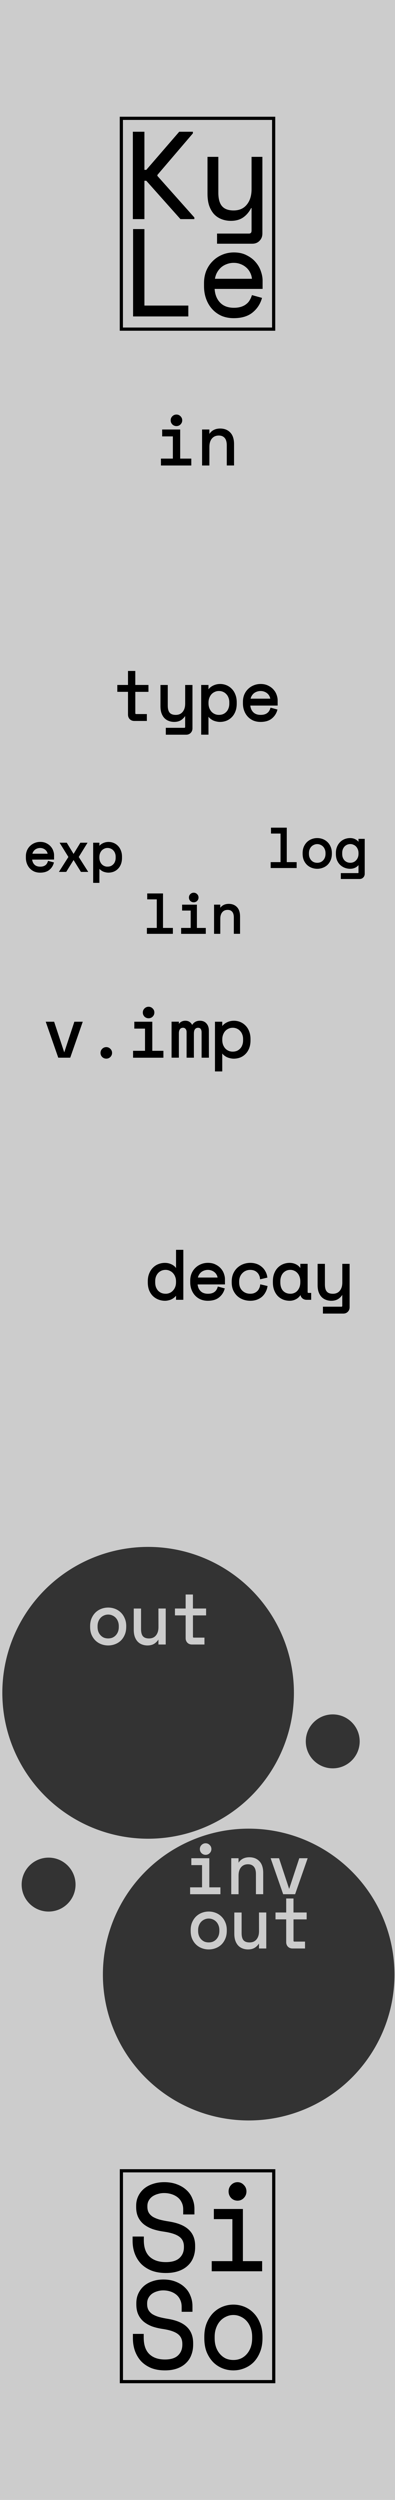 <?xml version="1.0" encoding="UTF-8" standalone="no"?>
<!-- Created with Inkscape (http://www.inkscape.org/) -->

<svg
   width="20.32mm"
   height="128.5mm"
   viewBox="0 0 20.32 128.5"
   version="1.1"
   id="svg8"
   inkscape:version="1.2.1 (9c6d41e, 2022-07-14)"
   sodipodi:docname="Kyle.svg"
   xml:space="preserve"
   xmlns:inkscape="http://www.inkscape.org/namespaces/inkscape"
   xmlns:sodipodi="http://sodipodi.sourceforge.net/DTD/sodipodi-0.dtd"
   xmlns:xlink="http://www.w3.org/1999/xlink"
   xmlns="http://www.w3.org/2000/svg"
   xmlns:svg="http://www.w3.org/2000/svg"
   xmlns:rdf="http://www.w3.org/1999/02/22-rdf-syntax-ns#"
   xmlns:cc="http://creativecommons.org/ns#"
   xmlns:dc="http://purl.org/dc/elements/1.1/"><defs
     id="defs2"><rect
       x="11.112"
       y="28.284"
       width="85.863"
       height="48.487"
       id="rect951" /><rect
       x="27.274"
       y="437.396"
       width="66.67"
       height="39.396"
       id="rect1515" /><rect
       x="17.173"
       y="348.503"
       width="54.548"
       height="40.406"
       id="rect1503" /><rect
       x="15.152"
       y="238.396"
       width="88.893"
       height="21.213"
       id="rect1345" /><linearGradient
       inkscape:collect="always"
       id="linearGradient1128"><stop
         style="stop-color:#000000;stop-opacity:1;"
         offset="0"
         id="stop1124" /><stop
         style="stop-color:#000000;stop-opacity:0;"
         offset="1"
         id="stop1126" /></linearGradient><rect
       x="13.132"
       y="28.284"
       width="93.944"
       height="31.315"
       id="rect262" /><rect
       x="38.386"
       y="46.467"
       width="44.447"
       height="42.426"
       id="rect252" /><linearGradient
       inkscape:collect="always"
       xlink:href="#linearGradient1128"
       id="linearGradient1130"
       x1="21.487"
       y1="180.237"
       x2="26.847"
       y2="180.237"
       gradientUnits="userSpaceOnUse" /><rect
       x="11.112"
       y="28.284"
       width="85.863"
       height="48.487"
       id="rect951-1" /><rect
       x="11.112"
       y="28.284"
       width="85.863"
       height="48.487"
       id="rect951-1-5" /><rect
       x="11.112"
       y="28.284"
       width="85.863"
       height="48.487"
       id="rect951-1-2" /><rect
       x="11.112"
       y="28.284"
       width="85.863"
       height="48.487"
       id="rect951-1-9" /><linearGradient
       id="SVGID_1_"
       gradientUnits="userSpaceOnUse"
       x1="11.339"
       y1="-0.009"
       x2="11.339"
       y2="22.667">
		<stop
   offset="0"
   style="stop-color:#B0ACAE"
   id="stop1910" />
		<stop
   offset="1"
   style="stop-color:#000000"
   id="stop1912" />
	</linearGradient><linearGradient
       id="SVGID_2_"
       gradientUnits="userSpaceOnUse"
       x1="4.537"
       y1="-4120.547"
       x2="22.557"
       y2="-4120.547"
       gradientTransform="rotate(90,-2053.495,-2055.713)">
		<stop
   offset="0"
   style="stop-color:#232223"
   id="stop1921" />
		<stop
   offset="1"
   style="stop-color:#1F1E1F"
   id="stop1923" />
	</linearGradient><linearGradient
       id="path5815_2_"
       gradientUnits="userSpaceOnUse"
       x1="6.728"
       y1="18.232"
       x2="6.728"
       y2="27.078">
		<stop
   offset="0.006"
   style="stop-color:#3D3B3B"
   id="stop393" />
		<stop
   offset="1"
   style="stop-color:#2D2C2C"
   id="stop395" />
	</linearGradient><linearGradient
       id="path243334_1_"
       gradientUnits="userSpaceOnUse"
       x1="6.73"
       y1="1.27"
       x2="6.73"
       y2="27.078"
       gradientTransform="matrix(0.265,0,0,0.265,-80.785,207.328)">
	<stop
   offset="0"
   style="stop-color:#3B3B3B"
   id="stop383" />
	<stop
   offset="1"
   style="stop-color:#242424"
   id="stop385" />
</linearGradient></defs><sodipodi:namedview
     id="base"
     pagecolor="#ffffff"
     bordercolor="#666666"
     borderopacity="1.0"
     inkscape:pageopacity="0.0"
     inkscape:pageshadow="2"
     inkscape:zoom="1.329804"
     inkscape:cx="-276.35652"
     inkscape:cy="201.15746"
     inkscape:document-units="mm"
     inkscape:current-layer="layer1"
     showgrid="false"
     units="mm"
     inkscape:snap-bbox="true"
     inkscape:snap-page="true"
     inkscape:bbox-nodes="false"
     inkscape:snap-bbox-edge-midpoints="false"
     inkscape:window-width="1440"
     inkscape:window-height="847"
     inkscape:window-x="0"
     inkscape:window-y="25"
     inkscape:window-maximized="0"
     inkscape:snap-bbox-midpoints="true"
     inkscape:snap-nodes="false"
     inkscape:showpageshadow="0"
     inkscape:pagecheckerboard="0"
     inkscape:deskcolor="#d1d1d1" /><g
     inkscape:label="Layer 1"
     inkscape:groupmode="layer"
     id="layer1"
     transform="translate(0,-168.5)"><rect
       style="display:inline;opacity:1;vector-effect:none;fill:#cccccc;fill-opacity:1;fill-rule:evenodd;stroke:none;stroke-width:0.53;stroke-linecap:butt;stroke-linejoin:miter;stroke-miterlimit:4;stroke-dasharray:none;stroke-dashoffset:0;stroke-opacity:1;paint-order:normal"
       id="rect420"
       width="20.32"
       height="128.5"
       x="5.9211732e-17"
       y="168.5" /><g
       id="g561"
       transform="matrix(0.126,0,0,0.126,-16.6,278.726)"
       style="display:inline"><g
         aria-label="Si"
         transform="scale(0.983,1.017)"
         id="text1585-7"
         style="font-size:49.341px;line-height:0;font-family:'Space Mono';-inkscape-font-specification:'Space Mono';text-align:center;text-anchor:middle;display:inline;stroke:#000000;stroke-width:0.514"
         inkscape:label="Silly Black"><path
           d="m 210.374,26.06 q 0,-1.678 -0.691,-2.96 -0.641,-1.283 -1.776,-2.122 -1.135,-0.839 -2.615,-1.283 -1.48,-0.444 -3.108,-0.444 -1.431,0 -2.714,0.395 -1.283,0.345 -2.319,1.036 -0.987,0.691 -1.579,1.727 -0.592,0.987 -0.592,2.319 v 0.296 q 0,1.431 0.592,2.467 0.592,0.987 1.727,1.727 1.184,0.691 2.911,1.184 1.727,0.444 4.046,0.789 5.428,0.839 7.993,3.207 2.566,2.319 2.566,6.266 v 0.592 q 0,2.22 -0.789,4.095 -0.74,1.826 -2.27,3.158 -1.48,1.332 -3.701,2.072 -2.22,0.74 -5.131,0.74 -3.306,0 -5.872,-0.937 -2.516,-0.987 -4.243,-2.664 -1.678,-1.727 -2.566,-3.997 -0.888,-2.319 -0.888,-5.033 v -1.48 h 4.145 v 1.184 q 0,4.539 2.467,6.809 2.516,2.27 6.957,2.27 3.849,0 5.773,-1.678 1.974,-1.727 1.974,-4.539 v -0.296 q 0,-2.714 -2.023,-4.145 -1.974,-1.431 -6.464,-2.072 -2.615,-0.345 -4.737,-1.036 -2.072,-0.74 -3.553,-1.875 -1.48,-1.184 -2.27,-2.812 -0.789,-1.628 -0.789,-3.849 v -0.592 q 0,-2.023 0.839,-3.701 0.839,-1.678 2.319,-2.911 1.53,-1.234 3.602,-1.875 2.122,-0.691 4.638,-0.691 2.911,0 5.181,0.839 2.319,0.839 3.898,2.27 1.579,1.382 2.368,3.306 0.839,1.875 0.839,3.947 v 2.072 h -4.145 z"
           id="path10376" /><path
           d="m 229.222,18.856 q 0,-1.431 0.987,-2.418 1.036,-1.036 2.467,-1.036 1.431,0 2.418,1.036 1.036,0.987 1.036,2.418 0,1.431 -1.036,2.467 -0.987,0.987 -2.418,0.987 -1.431,0 -2.467,-0.987 -0.987,-1.036 -0.987,-2.467 z M 222.216,47.079 h 8.585 V 29.711 h -7.697 V 26.158 H 234.65 v 20.921 h 7.993 v 3.553 H 222.216 Z"
           id="path10378" /></g><g
         aria-label="So"
         transform="scale(0.965,1.037)"
         id="text1593-7"
         style="font-size:48.42px;line-height:0;font-family:'Space Mono';-inkscape-font-specification:'Space Mono';text-align:center;text-anchor:middle;display:inline;stroke:#000000;stroke-width:0.504"
         inkscape:label="Sounds Black"><path
           d="m 213.631,63.853 q 0,-1.646 -0.678,-2.905 -0.629,-1.259 -1.743,-2.082 -1.114,-0.823 -2.566,-1.259 -1.453,-0.436 -3.05,-0.436 -1.404,0 -2.663,0.387 -1.259,0.339 -2.276,1.017 -0.968,0.678 -1.549,1.695 -0.581,0.968 -0.581,2.276 v 0.291 q 0,1.404 0.581,2.421 0.581,0.968 1.695,1.695 1.162,0.678 2.857,1.162 1.695,0.436 3.97,0.775 5.326,0.823 7.844,3.147 2.518,2.276 2.518,6.149 v 0.581 q 0,2.179 -0.775,4.019 -0.726,1.792 -2.227,3.099 -1.453,1.307 -3.631,2.034 -2.179,0.726 -5.036,0.726 -3.244,0 -5.762,-0.92 -2.469,-0.968 -4.164,-2.615 -1.646,-1.695 -2.518,-3.922 -0.872,-2.276 -0.872,-4.939 V 74.796 h 4.067 v 1.162 q 0,4.455 2.421,6.682 2.469,2.227 6.827,2.227 3.777,0 5.665,-1.646 1.937,-1.695 1.937,-4.455 v -0.291 q 0,-2.663 -1.985,-4.067 -1.937,-1.404 -6.343,-2.034 -2.566,-0.339 -4.648,-1.017 -2.034,-0.726 -3.486,-1.84 -1.453,-1.162 -2.227,-2.76 -0.775,-1.598 -0.775,-3.777 v -0.581 q 0,-1.985 0.823,-3.631 0.823,-1.646 2.276,-2.857 1.501,-1.21 3.535,-1.84 2.082,-0.678 4.551,-0.678 2.857,0 5.084,0.823 2.276,0.823 3.825,2.227 1.549,1.356 2.324,3.244 0.823,1.84 0.823,3.874 v 2.034 h -4.067 z"
           id="path4094" /><path
           d="m 247.331,76.249 q 0,3.002 -1.017,5.326 -0.968,2.276 -2.615,3.874 -1.646,1.549 -3.874,2.373 -2.179,0.823 -4.551,0.823 -2.421,0 -4.6,-0.823 -2.179,-0.823 -3.825,-2.373 -1.646,-1.598 -2.663,-3.874 -0.968,-2.324 -0.968,-5.326 v -0.581 q 0,-2.954 0.968,-5.229 1.017,-2.324 2.663,-3.922 1.695,-1.598 3.874,-2.421 2.179,-0.823 4.551,-0.823 2.373,0 4.551,0.823 2.179,0.823 3.825,2.421 1.695,1.598 2.663,3.922 1.017,2.276 1.017,5.229 z m -12.057,8.812 q 1.743,0 3.196,-0.581 1.501,-0.629 2.615,-1.792 1.114,-1.162 1.743,-2.76 0.629,-1.646 0.629,-3.68 v -0.581 q 0,-1.937 -0.629,-3.535 -0.629,-1.646 -1.743,-2.808 -1.114,-1.162 -2.615,-1.792 -1.501,-0.678 -3.196,-0.678 -1.695,0 -3.196,0.678 -1.501,0.629 -2.615,1.792 -1.114,1.162 -1.743,2.808 -0.629,1.598 -0.629,3.535 v 0.581 q 0,2.034 0.629,3.68 0.629,1.598 1.743,2.76 1.114,1.162 2.566,1.792 1.501,0.581 3.244,0.581 z"
           id="path4096" /></g><rect
         style="display:inline;fill:none;stroke:#000000;stroke-width:1.3;stroke-dasharray:none;stroke-opacity:1"
         id="rect1651-0"
         width="62.2"
         height="86.013"
         x="181.308"
         y="10.764"
         inkscape:label="First Border" /></g><circle
       style="display:inline;fill:#333333;fill-opacity:1;stroke:none;stroke-width:0.196;stroke-dasharray:none;stroke-opacity:1"
       id="path2845"
       cx="12.793"
       cy="269.995"
       r="7.5" /><circle
       style="display:inline;fill:#333333;fill-opacity:1;stroke:none;stroke-width:0.196;stroke-dasharray:none;stroke-opacity:1"
       id="path2845-1"
       cx="7.62"
       cy="255.513"
       r="7.5" /><g
       id="g807"
       transform="translate(26.614,-3.809)"><g
         id="g808"
         transform="translate(55.815,-27.735)"><g
           aria-label="Ky"
           transform="scale(0.998,1.002)"
           id="text1585-8"
           style="font-size:6.308px;line-height:0;font-family:'Space Mono';-inkscape-font-specification:'Space Mono';text-align:center;text-anchor:middle;display:inline;stroke:#000000;stroke-width:0.066"
           inkscape:label="Silly Black"><path
             d="m -75.183,210.852 h -0.53 v -4.416 h 0.53 v 1.956 h 0.145 l 1.697,-1.956 h 0.656 v 0.038 l -1.829,2.132 v 0.076 l 1.905,2.132 v 0.038 h -0.669 l -1.76,-1.968 h -0.145 z"
             id="path790" /><path
             d="m -69.594,210.285 h -0.076 q -0.151,0.303 -0.397,0.479 -0.246,0.177 -0.625,0.177 -0.259,0 -0.479,-0.088 -0.214,-0.082 -0.372,-0.252 -0.151,-0.17 -0.24,-0.423 -0.082,-0.252 -0.082,-0.587 v -1.867 h 0.492 v 1.804 q 0,0.492 0.202,0.719 0.202,0.227 0.618,0.227 0.448,0 0.7,-0.303 0.259,-0.309 0.259,-0.82 v -1.627 h 0.492 v 3.898 q 0,0.214 -0.139,0.353 -0.132,0.139 -0.347,0.139 h -1.785 v -0.454 h 1.609 q 0.17,0 0.17,-0.189 z"
             id="path792" /></g><g
           aria-label="Le"
           transform="scale(0.988,1.012)"
           id="text1593-9"
           style="font-size:6.246px;line-height:0;font-family:'Space Mono';-inkscape-font-specification:'Space Mono';text-align:center;text-anchor:middle;display:inline;stroke:#000000;stroke-width:0.065"
           inkscape:label="Sounds Black"><path
             d="m -76.468,209.34 h 0.525 v 3.885 h 2.286 v 0.487 h -2.811 z"
             id="path795" /><path
             d="m -72.289,212.313 q 0.019,0.462 0.287,0.743 0.269,0.281 0.75,0.281 0.219,0 0.381,-0.05 0.162,-0.05 0.275,-0.137 0.119,-0.087 0.187,-0.2 0.075,-0.119 0.119,-0.25 l 0.462,0.125 q -0.131,0.431 -0.487,0.706 -0.35,0.269 -0.949,0.269 -0.331,0 -0.612,-0.112 -0.275,-0.119 -0.475,-0.331 -0.2,-0.212 -0.312,-0.506 -0.112,-0.294 -0.112,-0.65 v -0.15 q 0,-0.325 0.112,-0.606 0.119,-0.281 0.325,-0.481 0.206,-0.206 0.481,-0.319 0.281,-0.119 0.606,-0.119 0.381,0 0.656,0.144 0.281,0.137 0.456,0.344 0.181,0.206 0.262,0.45 0.087,0.244 0.087,0.45 v 0.4 z m 1.037,-1.324 q -0.206,0 -0.387,0.069 -0.175,0.062 -0.312,0.181 -0.131,0.119 -0.219,0.281 -0.081,0.156 -0.106,0.344 h 1.999 q -0.012,-0.2 -0.1,-0.362 -0.081,-0.162 -0.219,-0.275 -0.131,-0.112 -0.306,-0.175 -0.169,-0.062 -0.35,-0.062 z"
             id="path797" /></g><rect
           style="display:inline;fill:none;stroke:#000000;stroke-width:0.164;stroke-dasharray:none;stroke-opacity:1"
           id="rect1651-5"
           width="7.836"
           height="10.836"
           x="-76.187"
           y="206.126"
           inkscape:label="First Border" /></g></g><g
       aria-label="in"
       id="text815"
       style="font-size:3.528px;line-height:0;font-family:'Space Mono';-inkscape-font-specification:'Space Mono';stroke:#000000;stroke-width:0.1"
       transform="translate(2.54,0.168)"><path
         d="m 6.29,189.937 q 0,-0.102 0.071,-0.173 0.074,-0.074 0.176,-0.074 0.102,0 0.173,0.074 0.074,0.071 0.074,0.173 0,0.102 -0.074,0.176 -0.071,0.071 -0.173,0.071 -0.102,0 -0.176,-0.071 -0.071,-0.074 -0.071,-0.176 z m -0.501,2.018 h 0.614 v -1.242 H 5.853 v -0.254 h 0.826 v 1.496 h 0.572 v 0.254 h -1.461 z"
         style="line-height:0px"
         id="path574" /><path
         d="M 8.181,192.209 H 7.906 v -1.75 h 0.275 v 0.296 h 0.042 q 0.162,-0.346 0.564,-0.346 0.303,0 0.483,0.191 0.18,0.187 0.18,0.564 v 1.044 H 9.176 v -0.988 q 0,-0.275 -0.123,-0.413 -0.123,-0.138 -0.335,-0.138 -0.25,0 -0.395,0.173 -0.141,0.169 -0.141,0.455 z"
         style="line-height:0px"
         id="path576" /></g><g
       aria-label="out"
       id="text904"
       style="font-size:3.528px;line-height:0px;font-family:'Space Mono';-inkscape-font-specification:'Space Mono';fill:#cccccc;fill-opacity:1;stroke:#cccccc;stroke-width:0.1"
       transform="translate(5.084,2.345)"><path
         d="m 6.532,265.406 q 0,0.219 -0.074,0.388 -0.071,0.166 -0.19,0.282 -0.12,0.113 -0.282,0.173 -0.159,0.06 -0.332,0.06 -0.176,0 -0.335,-0.06 -0.159,-0.06 -0.279,-0.173 -0.12,-0.116 -0.194,-0.282 -0.071,-0.169 -0.071,-0.388 v -0.042 q 0,-0.215 0.071,-0.381 0.074,-0.169 0.194,-0.286 0.123,-0.116 0.282,-0.176 0.159,-0.06 0.332,-0.06 0.173,0 0.332,0.06 0.159,0.06 0.279,0.176 0.123,0.116 0.194,0.286 0.074,0.166 0.074,0.381 z m -0.878,0.642 q 0.127,0 0.233,-0.042 0.109,-0.046 0.19,-0.131 0.081,-0.085 0.127,-0.201 0.046,-0.12 0.046,-0.268 v -0.042 q 0,-0.141 -0.046,-0.258 -0.046,-0.12 -0.127,-0.205 -0.081,-0.085 -0.19,-0.131 -0.109,-0.049 -0.233,-0.049 -0.123,0 -0.233,0.049 -0.109,0.046 -0.19,0.131 -0.081,0.085 -0.127,0.205 -0.046,0.116 -0.046,0.258 v 0.042 q 0,0.148 0.046,0.268 0.046,0.116 0.127,0.201 0.081,0.085 0.187,0.131 0.109,0.042 0.236,0.042 z"
         style="fill:#cccccc;fill-opacity:1"
         id="path595" /><path
         d="m 8.289,264.51 h 0.275 v 1.75 H 8.289 v -0.318 h -0.042 q -0.085,0.169 -0.222,0.268 -0.138,0.099 -0.349,0.099 -0.145,0 -0.268,-0.049 -0.12,-0.046 -0.208,-0.141 -0.085,-0.095 -0.134,-0.236 -0.046,-0.141 -0.046,-0.328 v -1.044 h 0.275 v 1.009 q 0,0.275 0.113,0.402 0.113,0.127 0.346,0.127 0.25,0 0.392,-0.169 0.145,-0.173 0.145,-0.459 z"
         style="fill:#cccccc;fill-opacity:1"
         id="path597" /><path
         d="m 9.139,264.51 h 0.55 v -0.72 h 0.275 v 0.72 h 0.677 v 0.254 H 9.965 v 1.136 q 0,0.106 0.095,0.106 h 0.497 v 0.254 H 9.961 q -0.12,0 -0.198,-0.078 -0.074,-0.078 -0.074,-0.198 v -1.221 H 9.139 Z"
         style="fill:#cccccc;fill-opacity:1"
         id="path599" /></g><g
       aria-label="decay"
       id="text812"
       style="font-size:3.528px;line-height:0px;font-family:'Space Mono';-inkscape-font-specification:'Space Mono';stroke:#000000;stroke-width:0.1"
       transform="translate(5.173,12.963)"><path
         d="m 3.933,222.032 h -0.042 q -0.042,0.081 -0.109,0.141 -0.064,0.06 -0.141,0.099 -0.074,0.039 -0.159,0.056 -0.085,0.021 -0.162,0.021 -0.176,0 -0.328,-0.06 -0.152,-0.06 -0.268,-0.173 -0.113,-0.113 -0.18,-0.279 -0.064,-0.169 -0.064,-0.385 v -0.056 q 0,-0.212 0.067,-0.377 0.067,-0.169 0.18,-0.282 0.113,-0.116 0.265,-0.176 0.152,-0.06 0.321,-0.06 0.18,0 0.335,0.081 0.159,0.078 0.243,0.243 h 0.042 v -0.995 h 0.275 v 2.469 h -0.275 z m -0.586,0.056 q 0.123,0 0.229,-0.046 0.106,-0.046 0.183,-0.131 0.081,-0.085 0.127,-0.201 0.046,-0.12 0.046,-0.265 v -0.042 q 0,-0.141 -0.046,-0.258 -0.046,-0.12 -0.127,-0.205 -0.078,-0.085 -0.187,-0.131 -0.106,-0.049 -0.226,-0.049 -0.123,0 -0.233,0.046 -0.106,0.046 -0.187,0.131 -0.078,0.085 -0.123,0.201 -0.042,0.116 -0.042,0.258 v 0.056 q 0,0.148 0.042,0.265 0.046,0.116 0.123,0.201 0.081,0.081 0.187,0.127 0.106,0.042 0.233,0.042 z"
         id="path1572" /><path
         d="m 4.939,221.509 q 0.011,0.261 0.162,0.42 0.152,0.159 0.423,0.159 0.123,0 0.215,-0.028 0.092,-0.028 0.155,-0.078 0.067,-0.049 0.106,-0.113 0.042,-0.067 0.067,-0.141 l 0.261,0.07 q -0.074,0.243 -0.275,0.399 -0.198,0.152 -0.536,0.152 -0.187,0 -0.346,-0.064 -0.155,-0.067 -0.268,-0.187 -0.113,-0.12 -0.176,-0.286 -0.064,-0.166 -0.064,-0.367 v -0.085 q 0,-0.183 0.064,-0.342 0.067,-0.159 0.183,-0.272 0.116,-0.116 0.272,-0.18 0.159,-0.067 0.342,-0.067 0.215,0 0.37,0.081 0.159,0.078 0.258,0.194 0.102,0.116 0.148,0.254 0.049,0.138 0.049,0.254 v 0.226 z m 0.586,-0.748 q -0.116,0 -0.219,0.039 -0.099,0.035 -0.176,0.102 -0.074,0.067 -0.123,0.159 -0.046,0.088 -0.06,0.194 h 1.129 q -0.007,-0.113 -0.056,-0.205 -0.046,-0.092 -0.123,-0.155 -0.074,-0.064 -0.173,-0.099 -0.095,-0.035 -0.198,-0.035 z"
         id="path1574" /><path
         d="m 8.534,221.679 q -0.028,0.145 -0.099,0.268 -0.067,0.123 -0.173,0.215 -0.106,0.088 -0.247,0.138 -0.141,0.049 -0.314,0.049 -0.183,0 -0.349,-0.06 -0.162,-0.06 -0.286,-0.173 -0.123,-0.116 -0.198,-0.282 -0.071,-0.166 -0.071,-0.381 v -0.042 q 0,-0.212 0.071,-0.381 0.074,-0.169 0.198,-0.286 0.123,-0.116 0.286,-0.18 0.166,-0.064 0.349,-0.064 0.166,0 0.307,0.049 0.141,0.049 0.247,0.141 0.109,0.088 0.176,0.212 0.071,0.123 0.095,0.268 l -0.275,0.064 q -0.011,-0.092 -0.053,-0.176 -0.039,-0.088 -0.109,-0.152 -0.067,-0.067 -0.166,-0.106 -0.099,-0.039 -0.229,-0.039 -0.127,0 -0.24,0.049 -0.109,0.046 -0.194,0.134 -0.085,0.085 -0.134,0.205 -0.046,0.12 -0.046,0.261 v 0.042 q 0,0.148 0.046,0.268 0.049,0.116 0.134,0.198 0.085,0.081 0.198,0.127 0.113,0.042 0.243,0.042 0.131,0 0.226,-0.039 0.099,-0.042 0.166,-0.106 0.071,-0.067 0.109,-0.152 0.042,-0.085 0.056,-0.176 z"
         id="path1576" /><path
         d="m 10.326,222.003 h -0.042 q -0.085,0.176 -0.236,0.261 -0.148,0.085 -0.314,0.085 -0.173,0 -0.321,-0.057 -0.148,-0.06 -0.261,-0.173 -0.109,-0.116 -0.173,-0.282 -0.064,-0.166 -0.064,-0.385 v -0.056 q 0,-0.215 0.064,-0.381 0.064,-0.166 0.173,-0.279 0.113,-0.116 0.261,-0.176 0.148,-0.06 0.314,-0.06 0.18,0 0.325,0.081 0.148,0.078 0.233,0.243 h 0.042 v -0.275 h 0.275 v 1.39 q 0,0.106 0.095,0.106 h 0.088 v 0.254 h -0.187 q -0.12,0 -0.198,-0.078 -0.074,-0.078 -0.074,-0.198 z m -0.564,0.085 q 0.123,0 0.226,-0.046 0.106,-0.046 0.18,-0.131 0.074,-0.085 0.116,-0.201 0.042,-0.12 0.042,-0.265 v -0.042 q 0,-0.141 -0.042,-0.258 -0.042,-0.12 -0.12,-0.205 -0.074,-0.085 -0.18,-0.131 -0.102,-0.049 -0.222,-0.049 -0.123,0 -0.226,0.046 -0.102,0.046 -0.18,0.131 -0.074,0.081 -0.116,0.201 -0.042,0.116 -0.042,0.258 v 0.056 q 0,0.3 0.155,0.469 0.159,0.166 0.409,0.166 z"
         id="path1578" /><path
         d="m 12.485,221.982 h -0.042 q -0.085,0.169 -0.222,0.268 -0.138,0.099 -0.349,0.099 -0.145,0 -0.268,-0.049 -0.12,-0.046 -0.208,-0.141 -0.085,-0.095 -0.134,-0.236 -0.046,-0.141 -0.046,-0.328 v -1.044 h 0.275 v 1.009 q 0,0.275 0.113,0.402 0.113,0.127 0.346,0.127 0.25,0 0.392,-0.169 0.145,-0.173 0.145,-0.459 v -0.91 h 0.275 v 2.18 q 0,0.12 -0.078,0.198 -0.074,0.078 -0.194,0.078 H 11.49 v -0.254 h 0.9 q 0.095,0 0.095,-0.106 z"
         id="path1580" /></g><g
       aria-label="out"
       id="text904-1"
       style="font-size:3.528px;line-height:0px;font-family:'Space Mono';-inkscape-font-specification:'Space Mono';fill:#cccccc;fill-opacity:1;stroke:#cccccc;stroke-width:0.1"
       transform="translate(-0.089,-13.28)"><path
         d="m 6.532,265.406 q 0,0.219 -0.074,0.388 -0.071,0.166 -0.19,0.282 -0.12,0.113 -0.282,0.173 -0.159,0.06 -0.332,0.06 -0.176,0 -0.335,-0.06 -0.159,-0.06 -0.279,-0.173 -0.12,-0.116 -0.194,-0.282 -0.071,-0.169 -0.071,-0.388 v -0.042 q 0,-0.215 0.071,-0.381 0.074,-0.169 0.194,-0.286 0.123,-0.116 0.282,-0.176 0.159,-0.06 0.332,-0.06 0.173,0 0.332,0.06 0.159,0.06 0.279,0.176 0.123,0.116 0.194,0.286 0.074,0.166 0.074,0.381 z m -0.878,0.642 q 0.127,0 0.233,-0.042 0.109,-0.046 0.19,-0.131 0.081,-0.085 0.127,-0.201 0.046,-0.12 0.046,-0.268 v -0.042 q 0,-0.141 -0.046,-0.258 -0.046,-0.12 -0.127,-0.205 -0.081,-0.085 -0.19,-0.131 -0.109,-0.049 -0.233,-0.049 -0.123,0 -0.233,0.049 -0.109,0.046 -0.19,0.131 -0.081,0.085 -0.127,0.205 -0.046,0.116 -0.046,0.258 v 0.042 q 0,0.148 0.046,0.268 0.046,0.116 0.127,0.201 0.081,0.085 0.187,0.131 0.109,0.042 0.236,0.042 z"
         style="fill:#cccccc;fill-opacity:1"
         id="path595-7" /><path
         d="m 8.289,264.51 h 0.275 v 1.75 H 8.289 v -0.318 h -0.042 q -0.085,0.169 -0.222,0.268 -0.138,0.099 -0.349,0.099 -0.145,0 -0.268,-0.049 -0.12,-0.046 -0.208,-0.141 -0.085,-0.095 -0.134,-0.236 -0.046,-0.141 -0.046,-0.328 v -1.044 h 0.275 v 1.009 q 0,0.275 0.113,0.402 0.113,0.127 0.346,0.127 0.25,0 0.392,-0.169 0.145,-0.173 0.145,-0.459 z"
         style="fill:#cccccc;fill-opacity:1"
         id="path597-5" /><path
         d="m 9.139,264.51 h 0.55 v -0.72 h 0.275 v 0.72 h 0.677 v 0.254 H 9.965 v 1.136 q 0,0.106 0.095,0.106 h 0.497 v 0.254 H 9.961 q -0.12,0 -0.198,-0.078 -0.074,-0.078 -0.074,-0.198 v -1.221 H 9.139 Z"
         style="fill:#cccccc;fill-opacity:1"
         id="path599-5" /></g><g
       aria-label="inv"
       id="text885"
       style="font-size:3.528px;line-height:0px;font-family:'Space Mono';-inkscape-font-specification:'Space Mono';fill:#cccccc;stroke:#cccccc;stroke-width:0.1"
       transform="translate(5.173,1.791)"><path
         d="m 5.158,261.753 q 0,-0.102 0.071,-0.173 0.074,-0.074 0.176,-0.074 0.102,0 0.173,0.074 0.074,0.071 0.074,0.173 0,0.102 -0.074,0.176 -0.071,0.071 -0.173,0.071 -0.102,0 -0.176,-0.071 -0.071,-0.074 -0.071,-0.176 z m -0.501,2.018 h 0.614 v -1.242 H 4.72 v -0.254 h 0.825 v 1.496 h 0.571 v 0.254 H 4.657 Z"
         id="path1583" /><path
         d="M 7.049,264.025 H 6.773 v -1.75 h 0.275 v 0.296 h 0.042 q 0.162,-0.346 0.564,-0.346 0.303,0 0.483,0.191 0.18,0.187 0.18,0.564 v 1.044 H 8.043 v -0.988 q 0,-0.275 -0.123,-0.413 -0.123,-0.138 -0.335,-0.138 -0.25,0 -0.395,0.173 -0.141,0.169 -0.141,0.455 z"
         id="path1585" /><path
         d="M 9.973,264.025 H 9.43 l -0.61,-1.75 h 0.325 l 0.536,1.623 h 0.042 l 0.536,-1.623 h 0.325 z"
         id="path1587" /></g><ellipse
       style="fill:#333333;fill-opacity:1;stroke:#cccccc;stroke-width:0.113"
       id="path1090"
       cx="2.5"
       cy="265.371"
       rx="1.443"
       ry="1.443" /><ellipse
       style="fill:#333333;fill-opacity:1;stroke:#cccccc;stroke-width:0.113"
       id="path1090-0"
       cx="17.117"
       cy="258.009"
       rx="1.443"
       ry="1.443" /><g
       aria-label="type"
       id="text411"
       style="font-size:3.528px;line-height:0px;font-family:'Space Mono';-inkscape-font-specification:'Space Mono';stroke:#000000;stroke-width:0.1"
       transform="translate(2.54,0.199)"><path
         d="m 3.545,203.559 h 0.55 v -0.72 h 0.275 v 0.72 h 0.677 v 0.254 H 4.371 v 1.136 q 0,0.106 0.095,0.106 H 4.964 v 0.254 H 4.367 q -0.12,0 -0.198,-0.078 -0.074,-0.078 -0.074,-0.198 v -1.221 H 3.545 Z"
         id="path362" /><path
         d="M 7.034,204.991 H 6.992 q -0.085,0.169 -0.222,0.268 -0.138,0.099 -0.349,0.099 -0.145,0 -0.268,-0.049 -0.12,-0.046 -0.208,-0.141 -0.085,-0.095 -0.134,-0.236 -0.046,-0.141 -0.046,-0.328 v -1.044 h 0.275 v 1.009 q 0,0.275 0.113,0.402 0.113,0.127 0.346,0.127 0.25,0 0.392,-0.169 0.145,-0.173 0.145,-0.459 v -0.91 h 0.275 v 2.18 q 0,0.12 -0.078,0.198 -0.074,0.078 -0.194,0.078 H 6.04 v -0.254 h 0.9 q 0.095,0 0.095,-0.106 z"
         id="path364" /><path
         d="M 8.135,206.014 H 7.86 v -2.455 h 0.275 v 0.275 h 0.042 q 0.092,-0.159 0.254,-0.24 0.162,-0.085 0.353,-0.085 0.162,0 0.307,0.06 0.145,0.06 0.254,0.173 0.113,0.113 0.176,0.279 0.067,0.166 0.067,0.377 v 0.071 q 0,0.215 -0.064,0.381 -0.064,0.166 -0.176,0.279 -0.109,0.113 -0.258,0.173 -0.148,0.057 -0.314,0.057 -0.085,0 -0.173,-0.021 -0.088,-0.018 -0.169,-0.056 -0.078,-0.042 -0.145,-0.099 -0.067,-0.06 -0.113,-0.141 h -0.042 z m 0.586,-0.917 q 0.127,0 0.233,-0.042 0.106,-0.046 0.183,-0.127 0.081,-0.081 0.123,-0.198 0.046,-0.116 0.046,-0.261 v -0.071 q 0,-0.141 -0.046,-0.254 -0.042,-0.116 -0.123,-0.198 -0.078,-0.085 -0.187,-0.131 -0.106,-0.046 -0.229,-0.046 -0.123,0 -0.229,0.049 -0.106,0.046 -0.187,0.131 -0.078,0.085 -0.123,0.205 -0.046,0.116 -0.046,0.258 v 0.042 q 0,0.145 0.046,0.265 0.046,0.116 0.123,0.201 0.081,0.085 0.187,0.131 0.106,0.046 0.229,0.046 z"
         id="path366" /><path
         d="m 10.283,204.518 q 0.011,0.261 0.162,0.42 0.152,0.159 0.423,0.159 0.123,0 0.215,-0.028 0.092,-0.028 0.155,-0.078 0.067,-0.049 0.106,-0.113 0.042,-0.067 0.067,-0.141 l 0.261,0.071 q -0.074,0.243 -0.275,0.399 -0.198,0.152 -0.536,0.152 -0.187,0 -0.346,-0.064 -0.155,-0.067 -0.268,-0.187 -0.113,-0.12 -0.176,-0.286 -0.064,-0.166 -0.064,-0.367 V 204.37 q 0,-0.183 0.064,-0.342 0.067,-0.159 0.183,-0.272 0.116,-0.116 0.272,-0.18 0.159,-0.067 0.342,-0.067 0.215,0 0.37,0.081 0.159,0.078 0.258,0.194 0.102,0.116 0.148,0.254 0.049,0.138 0.049,0.254 v 0.226 z m 0.586,-0.748 q -0.116,0 -0.219,0.039 -0.099,0.035 -0.176,0.102 -0.074,0.067 -0.123,0.159 -0.046,0.088 -0.06,0.194 h 1.129 q -0.007,-0.113 -0.056,-0.205 -0.046,-0.092 -0.123,-0.155 -0.074,-0.064 -0.173,-0.099 -0.095,-0.035 -0.198,-0.035 z"
         id="path368" /></g><g
       aria-label="v.imp"
       id="text1119"
       style="font-size:3.528px;line-height:0px;font-family:'Space Mono';-inkscape-font-specification:'Space Mono';display:inline;stroke:#000000;stroke-width:0.1"
       transform="translate(0.01,0.995)"><path
         d="M 3.567,221.822 H 3.023 L 2.413,220.073 h 0.325 l 0.536,1.623 h 0.042 L 3.852,220.073 h 0.325 z"
         id="path371" /><path
         d="m 5.211,221.625 q 0,-0.102 0.071,-0.173 0.074,-0.074 0.176,-0.074 0.102,0 0.173,0.074 0.074,0.07 0.074,0.173 0,0.102 -0.074,0.176 -0.071,0.07 -0.173,0.07 -0.102,0 -0.176,-0.07 -0.071,-0.074 -0.071,-0.176 z"
         id="path373" /><path
         d="m 7.387,219.55 q 0,-0.102 0.071,-0.173 0.074,-0.074 0.176,-0.074 0.102,0 0.173,0.074 0.074,0.07 0.074,0.173 0,0.102 -0.074,0.176 -0.071,0.07 -0.173,0.07 -0.102,0 -0.176,-0.07 -0.071,-0.074 -0.071,-0.176 z m -0.501,2.018 h 0.614 V 220.327 H 6.95 v -0.254 h 0.825 v 1.496 h 0.571 v 0.254 H 6.886 Z"
         id="path375" /><path
         d="m 10.686,221.822 h -0.275 v -1.256 q 0,-0.123 -0.056,-0.201 -0.056,-0.081 -0.18,-0.081 -0.116,0 -0.19,0.088 -0.071,0.085 -0.071,0.265 v 1.185 h -0.275 v -1.27 q 0,-0.116 -0.064,-0.191 -0.064,-0.078 -0.169,-0.078 -0.127,0 -0.198,0.092 -0.067,0.092 -0.067,0.24 v 1.206 h -0.275 v -1.75 h 0.275 v 0.191 h 0.042 q 0.046,-0.123 0.134,-0.18 0.088,-0.06 0.208,-0.06 0.127,0 0.208,0.067 0.085,0.067 0.116,0.173 h 0.042 q 0.12,-0.24 0.381,-0.24 0.198,0 0.303,0.127 0.109,0.123 0.109,0.325 z"
         id="path377" /><path
         d="m 11.374,222.528 h -0.275 v -2.455 h 0.275 v 0.275 h 0.042 q 0.092,-0.159 0.254,-0.24 0.162,-0.085 0.353,-0.085 0.162,0 0.307,0.06 0.145,0.06 0.254,0.173 0.113,0.113 0.176,0.279 0.067,0.166 0.067,0.377 v 0.071 q 0,0.215 -0.064,0.381 -0.064,0.166 -0.176,0.279 -0.109,0.113 -0.258,0.173 -0.148,0.056 -0.314,0.056 -0.085,0 -0.173,-0.021 -0.088,-0.018 -0.169,-0.056 -0.078,-0.042 -0.145,-0.099 -0.067,-0.06 -0.113,-0.141 h -0.042 z m 0.586,-0.917 q 0.127,0 0.233,-0.042 0.106,-0.046 0.183,-0.127 0.081,-0.081 0.123,-0.198 0.046,-0.116 0.046,-0.261 v -0.071 q 0,-0.141 -0.046,-0.254 -0.042,-0.116 -0.123,-0.198 -0.078,-0.085 -0.187,-0.131 -0.106,-0.046 -0.229,-0.046 -0.123,0 -0.229,0.049 -0.106,0.046 -0.187,0.131 -0.078,0.085 -0.123,0.205 -0.046,0.116 -0.046,0.258 v 0.042 q 0,0.145 0.046,0.265 0.046,0.116 0.123,0.201 0.081,0.085 0.187,0.131 0.106,0.046 0.229,0.046 z"
         id="path379" /></g><g
       aria-label="lin"
       id="text375"
       style="display:inline;font-size:2.822px;line-height:0px;font-family:'Space Mono';-inkscape-font-specification:'Space Mono';stroke:#000000;stroke-width:0.1"
       transform="translate(0,168.5)"><path
         d="M 7.607,47.747 H 8.115 V 46.178 H 7.624 v -0.203 h 0.711 v 1.772 H 8.843 v 0.203 H 7.607 Z"
         id="path327" /><path
         d="m 9.769,46.133 q 0,-0.082 0.056,-0.138 0.059,-0.059 0.141,-0.059 0.082,0 0.138,0.059 0.059,0.056 0.059,0.138 0,0.082 -0.059,0.141 -0.056,0.056 -0.138,0.056 -0.082,0 -0.141,-0.056 -0.056,-0.059 -0.056,-0.141 z m -0.401,1.614 H 9.859 V 46.754 H 9.419 v -0.203 h 0.66 v 1.197 h 0.457 v 0.203 H 9.368 Z"
         id="path329" /><path
         d="m 11.282,47.95 h -0.22 v -1.4 h 0.22 v 0.237 h 0.034 q 0.13,-0.277 0.452,-0.277 0.243,0 0.387,0.152 0.144,0.15 0.144,0.452 v 0.835 h -0.22 v -0.79 q 0,-0.22 -0.099,-0.33 -0.099,-0.11 -0.268,-0.11 -0.2,0 -0.316,0.138 -0.113,0.135 -0.113,0.364 z"
         id="path331" /></g><g
       aria-label="exp"
       id="text1042"
       style="display:inline;font-size:2.822px;line-height:0px;font-family:'Space Mono';-inkscape-font-specification:'Space Mono';stroke:#000000;stroke-width:0.1"
       transform="translate(0,168.5)"><path
         d="m 1.6,44.135 q 0.008,0.209 0.13,0.336 0.121,0.127 0.339,0.127 0.099,0 0.172,-0.023 0.073,-0.023 0.124,-0.062 0.054,-0.04 0.085,-0.09 0.034,-0.054 0.054,-0.113 l 0.209,0.056 q -0.059,0.195 -0.22,0.319 -0.158,0.121 -0.429,0.121 -0.15,0 -0.277,-0.051 -0.124,-0.054 -0.214,-0.15 -0.09,-0.096 -0.141,-0.229 -0.051,-0.133 -0.051,-0.294 v -0.068 q 0,-0.147 0.051,-0.274 0.054,-0.127 0.147,-0.217 0.093,-0.093 0.217,-0.144 0.127,-0.054 0.274,-0.054 0.172,0 0.296,0.065 0.127,0.062 0.206,0.155 0.082,0.093 0.119,0.203 0.04,0.11 0.04,0.203 v 0.181 z m 0.468,-0.598 q -0.093,0 -0.175,0.031 -0.079,0.028 -0.141,0.082 -0.059,0.054 -0.099,0.127 -0.037,0.071 -0.048,0.155 h 0.903 q -0.006,-0.09 -0.045,-0.164 -0.037,-0.073 -0.099,-0.124 -0.059,-0.051 -0.138,-0.079 -0.076,-0.028 -0.158,-0.028 z"
         id="path334" /><path
         d="m 4.163,43.367 h 0.251 l -0.412,0.666 v 0.034 l 0.446,0.7 h -0.257 l -0.381,-0.615 h -0.051 l -0.381,0.615 h -0.257 l 0.446,-0.7 v -0.034 L 3.155,43.367 h 0.251 l 0.353,0.581 h 0.051 z"
         id="path336" /><path
         d="m 5.063,45.331 h -0.22 v -1.964 h 0.22 v 0.22 h 0.034 q 0.073,-0.127 0.203,-0.192 0.13,-0.068 0.282,-0.068 0.13,0 0.246,0.048 0.116,0.048 0.203,0.138 0.09,0.09 0.141,0.223 0.054,0.133 0.054,0.302 v 0.056 q 0,0.172 -0.051,0.305 -0.051,0.133 -0.141,0.223 -0.087,0.09 -0.206,0.138 -0.119,0.045 -0.251,0.045 -0.068,0 -0.138,-0.017 -0.071,-0.014 -0.135,-0.045 -0.062,-0.034 -0.116,-0.079 -0.054,-0.048 -0.09,-0.113 h -0.034 z m 0.468,-0.734 q 0.102,0 0.186,-0.034 0.085,-0.037 0.147,-0.102 0.065,-0.065 0.099,-0.158 0.037,-0.093 0.037,-0.209 v -0.056 q 0,-0.113 -0.037,-0.203 -0.034,-0.093 -0.099,-0.158 -0.062,-0.068 -0.15,-0.104 -0.085,-0.037 -0.183,-0.037 -0.099,0 -0.183,0.04 -0.085,0.037 -0.15,0.104 -0.062,0.068 -0.099,0.164 -0.037,0.093 -0.037,0.206 v 0.034 q 0,0.116 0.037,0.212 0.037,0.093 0.099,0.161 0.065,0.068 0.15,0.104 0.085,0.037 0.183,0.037 z"
         id="path338" /></g><g
       aria-label="log"
       id="text1046"
       style="display:inline;font-size:2.822px;line-height:0px;font-family:'Space Mono';-inkscape-font-specification:'Space Mono';stroke:#000000;stroke-width:0.1"
       transform="translate(0,168.5)"><path
         d="m 13.974,44.365 h 0.508 v -1.569 h -0.491 v -0.203 h 0.711 v 1.772 h 0.508 v 0.203 h -1.236 z"
         id="path341" /><path
         d="m 17.022,43.885 q 0,0.175 -0.059,0.31 -0.056,0.133 -0.152,0.226 -0.096,0.09 -0.226,0.138 -0.127,0.048 -0.265,0.048 -0.141,0 -0.268,-0.048 -0.127,-0.048 -0.223,-0.138 -0.096,-0.093 -0.155,-0.226 -0.056,-0.135 -0.056,-0.31 v -0.034 q 0,-0.172 0.056,-0.305 0.059,-0.135 0.155,-0.229 0.099,-0.093 0.226,-0.141 0.127,-0.048 0.265,-0.048 0.138,0 0.265,0.048 0.127,0.048 0.223,0.141 0.099,0.093 0.155,0.229 0.059,0.133 0.059,0.305 z m -0.703,0.514 q 0.102,0 0.186,-0.034 0.087,-0.037 0.152,-0.104 0.065,-0.068 0.102,-0.161 0.037,-0.096 0.037,-0.214 v -0.034 q 0,-0.113 -0.037,-0.206 -0.037,-0.096 -0.102,-0.164 -0.065,-0.068 -0.152,-0.104 -0.087,-0.04 -0.186,-0.04 -0.099,0 -0.186,0.04 -0.087,0.037 -0.152,0.104 -0.065,0.068 -0.102,0.164 -0.037,0.093 -0.037,0.206 v 0.034 q 0,0.119 0.037,0.214 0.037,0.093 0.102,0.161 0.065,0.068 0.15,0.104 0.087,0.034 0.189,0.034 z"
         id="path343" /><path
         d="m 18.492,44.353 h -0.034 q -0.068,0.127 -0.186,0.192 -0.116,0.062 -0.254,0.062 -0.141,0 -0.265,-0.048 -0.124,-0.048 -0.22,-0.138 -0.093,-0.09 -0.15,-0.223 -0.054,-0.135 -0.054,-0.308 v -0.045 q 0,-0.169 0.056,-0.302 0.056,-0.135 0.15,-0.226 0.093,-0.093 0.217,-0.141 0.124,-0.048 0.26,-0.048 0.152,0 0.265,0.068 0.116,0.065 0.181,0.192 h 0.034 v -0.22 h 0.22 v 1.744 q 0,0.096 -0.062,0.158 -0.059,0.062 -0.155,0.062 h -0.912 v -0.203 h 0.833 q 0.076,0 0.076,-0.085 z m -0.468,0.045 q 0.099,0 0.183,-0.037 0.085,-0.037 0.147,-0.104 0.065,-0.068 0.102,-0.161 0.037,-0.096 0.037,-0.212 v -0.034 q 0,-0.113 -0.037,-0.206 -0.037,-0.096 -0.102,-0.164 -0.062,-0.068 -0.15,-0.104 -0.085,-0.04 -0.181,-0.04 -0.099,0 -0.186,0.037 -0.085,0.037 -0.15,0.104 -0.062,0.068 -0.099,0.161 -0.034,0.093 -0.034,0.206 v 0.045 q 0,0.119 0.034,0.212 0.037,0.093 0.099,0.161 0.065,0.065 0.15,0.102 0.085,0.034 0.186,0.034 z"
         id="path345" /></g></g><g
     inkscape:groupmode="layer"
     id="layer2"
     inkscape:label="components"
     style="display:none"><circle
       style="display:inline;vector-effect:none;fill:#0000ff;fill-opacity:1;fill-rule:evenodd;stroke:none;stroke-width:0.625;stroke-linecap:butt;stroke-linejoin:miter;stroke-miterlimit:4;stroke-dasharray:none;stroke-dashoffset:0;stroke-opacity:1;paint-order:normal"
       id="circle4958-4"
       cx="7.62"
       cy="89.74"
       inkscape:label="env"
       r="2.5" /><circle
       style="display:inline;fill:#00ff00;fill-opacity:1;fill-rule:evenodd;stroke:none;stroke-width:0.875;stroke-linecap:butt;stroke-linejoin:miter;stroke-miterlimit:4;stroke-dasharray:none;stroke-dashoffset:0;stroke-opacity:1;paint-order:normal"
       id="path4954-7"
       cx="10.16"
       cy="28.711"
       inkscape:label="signal"
       r="3.5" /><circle
       style="display:inline;vector-effect:none;fill:#0000ff;fill-opacity:1;fill-rule:evenodd;stroke:none;stroke-width:0.625;stroke-linecap:butt;stroke-linejoin:miter;stroke-miterlimit:4;stroke-dasharray:none;stroke-dashoffset:0;stroke-opacity:1;paint-order:normal"
       id="circle4958"
       cx="12.793"
       cy="104.494"
       inkscape:label="envinv"
       r="2.5" /><circle
       cy="72.119"
       cx="12.793"
       id="circle4956-6-3-6-1"
       style="display:inline;fill:#ff0000;fill-opacity:1;fill-rule:evenodd;stroke:none;stroke-width:0.875;stroke-linecap:butt;stroke-linejoin:miter;stroke-miterlimit:4;stroke-dasharray:none;stroke-dashoffset:0;stroke-opacity:1;paint-order:normal"
       inkscape:label="pdecay"
       r="3.5" /><rect
       style="fill:#ff0000;stroke:none;stroke-width:0.09"
       id="rect708"
       width="7.5"
       height="4"
       x="6.015"
       y="38.593"
       inkscape:label="ptype" /><circle
       cy="59.49"
       cx="7.62"
       id="circle4956-6-3-6-1-0-8"
       style="display:inline;fill:#ff0000;fill-opacity:1;fill-rule:evenodd;stroke:none;stroke-width:0.875;stroke-linecap:butt;stroke-linejoin:miter;stroke-miterlimit:4;stroke-dasharray:none;stroke-dashoffset:0;stroke-opacity:1;paint-order:normal"
       inkscape:label="pvimp"
       r="3.5" /></g></svg>
